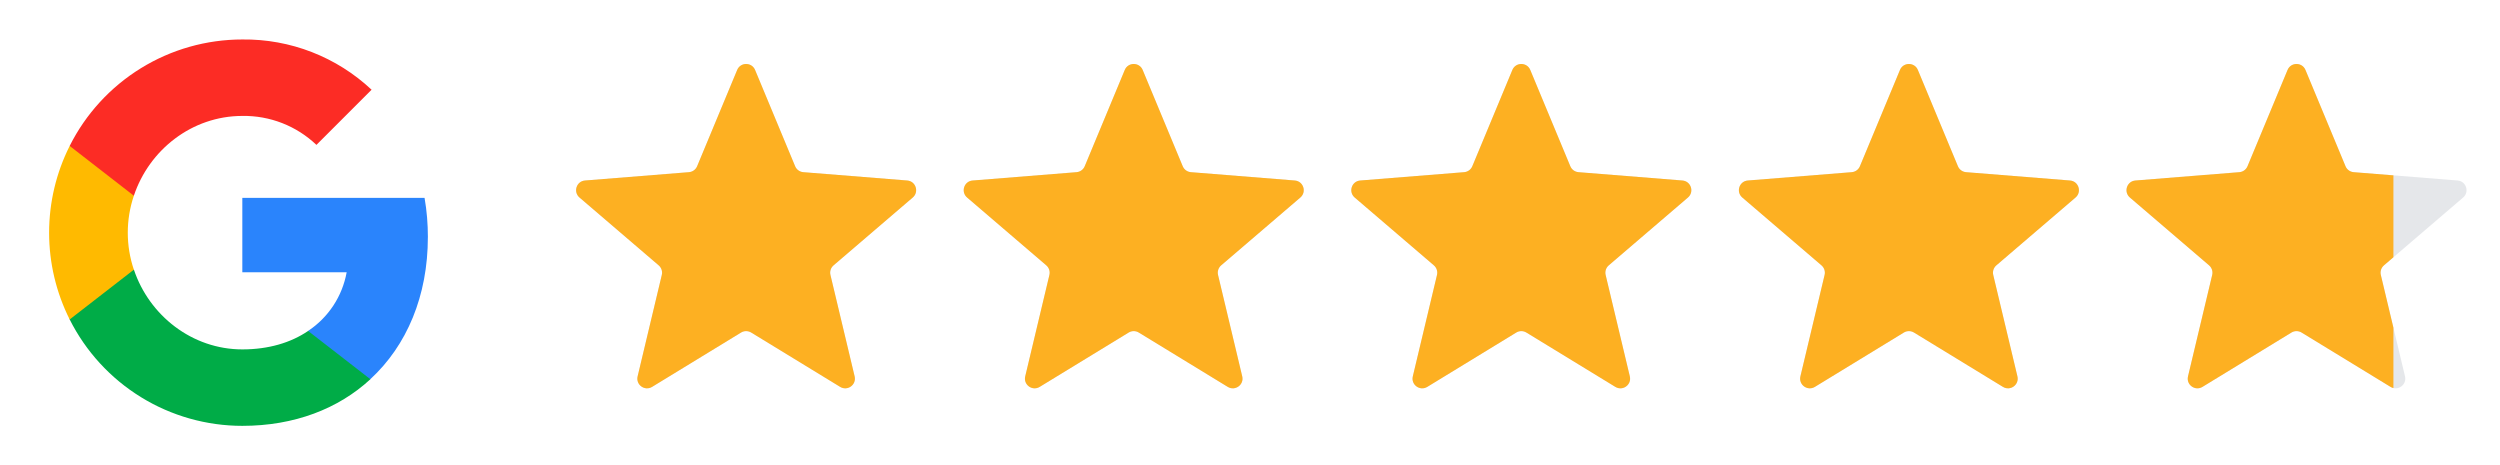 <svg width="129" height="24" viewBox="0 0 129 24" fill="none" xmlns="http://www.w3.org/2000/svg">
<path d="M22.079 12.234C22.079 11.557 22.024 10.875 21.907 10.209H12.504V14.048H17.888C17.777 14.661 17.544 15.246 17.202 15.766C16.859 16.287 16.415 16.733 15.896 17.077V19.567H19.108C20.994 17.831 22.078 15.267 22.078 12.234H22.079Z" fill="#2A84FC"/>
<path d="M12.504 21.974C15.192 21.974 17.46 21.092 19.112 19.568L15.899 17.077C15.006 17.685 13.852 18.029 12.507 18.029C9.907 18.029 7.701 16.275 6.91 13.916H3.595V16.483C4.425 18.134 5.698 19.522 7.271 20.491C8.844 21.461 10.656 21.974 12.504 21.974Z" fill="#00AC47"/>
<path d="M6.907 13.916C6.489 12.678 6.489 11.337 6.907 10.099V7.531H3.595C2.897 8.92 2.534 10.453 2.534 12.008C2.534 13.562 2.897 15.095 3.595 16.484L6.907 13.916Z" fill="#FFBA00"/>
<path d="M12.504 5.982C13.925 5.959 15.299 6.496 16.328 7.476L19.174 4.63C17.369 2.937 14.979 2.007 12.504 2.037C10.655 2.037 8.843 2.55 7.27 3.52C5.697 4.49 4.424 5.878 3.595 7.53L6.907 10.1C7.694 7.737 9.903 5.982 12.504 5.982Z" fill="#FC2C25"/>
<g clip-path="url(#clip0_4765_698)">
<path d="M38.038 3.61C38.209 3.199 38.791 3.199 38.962 3.61L41.028 8.577C41.1 8.751 41.263 8.869 41.45 8.884L46.812 9.314C47.256 9.349 47.435 9.903 47.098 10.192L43.012 13.692C42.869 13.814 42.807 14.005 42.851 14.188L44.099 19.421C44.202 19.853 43.731 20.195 43.352 19.963L38.761 17.159C38.601 17.061 38.399 17.061 38.239 17.159L33.648 19.963C33.269 20.195 32.798 19.853 32.901 19.421L34.149 14.188C34.193 14.005 34.131 13.814 33.988 13.692L29.902 10.192C29.565 9.903 29.744 9.349 30.188 9.314L35.55 8.884C35.737 8.869 35.9 8.751 35.972 8.577L38.038 3.61Z" fill="#E5E7EA"/>
<g clip-path="url(#clip1_4765_698)">
<path d="M38.038 3.61C38.209 3.199 38.791 3.199 38.962 3.61L41.028 8.577C41.1 8.751 41.263 8.869 41.45 8.884L46.812 9.314C47.256 9.349 47.435 9.903 47.098 10.192L43.012 13.692C42.869 13.814 42.807 14.005 42.851 14.188L44.099 19.421C44.202 19.853 43.731 20.195 43.352 19.963L38.761 17.159C38.601 17.061 38.399 17.061 38.239 17.159L33.648 19.963C33.269 20.195 32.798 19.853 32.901 19.421L34.149 14.188C34.193 14.005 34.131 13.814 33.988 13.692L29.902 10.192C29.565 9.903 29.744 9.349 30.188 9.314L35.55 8.884C35.737 8.869 35.9 8.751 35.972 8.577L38.038 3.61Z" fill="#FDB022"/>
</g>
</g>
<g clip-path="url(#clip2_4765_698)">
<path d="M58.038 3.61C58.209 3.199 58.791 3.199 58.962 3.61L61.028 8.577C61.1 8.751 61.263 8.869 61.45 8.884L66.812 9.314C67.256 9.349 67.435 9.903 67.098 10.192L63.012 13.692C62.869 13.814 62.807 14.005 62.851 14.188L64.099 19.421C64.202 19.853 63.731 20.195 63.352 19.963L58.761 17.159C58.601 17.061 58.399 17.061 58.239 17.159L53.648 19.963C53.269 20.195 52.798 19.853 52.901 19.421L54.149 14.188C54.193 14.005 54.131 13.814 53.988 13.692L49.902 10.192C49.565 9.903 49.744 9.349 50.188 9.314L55.55 8.884C55.737 8.869 55.9 8.751 55.972 8.577L58.038 3.61Z" fill="#E5E7EA"/>
<g clip-path="url(#clip3_4765_698)">
<path d="M58.038 3.61C58.209 3.199 58.791 3.199 58.962 3.61L61.028 8.577C61.1 8.751 61.263 8.869 61.45 8.884L66.812 9.314C67.256 9.349 67.435 9.903 67.098 10.192L63.012 13.692C62.869 13.814 62.807 14.005 62.851 14.188L64.099 19.421C64.202 19.853 63.731 20.195 63.352 19.963L58.761 17.159C58.601 17.061 58.399 17.061 58.239 17.159L53.648 19.963C53.269 20.195 52.798 19.853 52.901 19.421L54.149 14.188C54.193 14.005 54.131 13.814 53.988 13.692L49.902 10.192C49.565 9.903 49.744 9.349 50.188 9.314L55.55 8.884C55.737 8.869 55.9 8.751 55.972 8.577L58.038 3.61Z" fill="#FDB022"/>
</g>
</g>
<g clip-path="url(#clip4_4765_698)">
<path d="M78.038 3.61C78.209 3.199 78.791 3.199 78.962 3.61L81.028 8.577C81.1 8.751 81.263 8.869 81.45 8.884L86.812 9.314C87.256 9.349 87.435 9.903 87.098 10.192L83.012 13.692C82.869 13.814 82.807 14.005 82.851 14.188L84.099 19.421C84.202 19.853 83.731 20.195 83.352 19.963L78.761 17.159C78.601 17.061 78.399 17.061 78.239 17.159L73.648 19.963C73.269 20.195 72.798 19.853 72.901 19.421L74.149 14.188C74.193 14.005 74.131 13.814 73.988 13.692L69.902 10.192C69.565 9.903 69.744 9.349 70.188 9.314L75.55 8.884C75.737 8.869 75.9 8.751 75.972 8.577L78.038 3.61Z" fill="#E5E7EA"/>
<g clip-path="url(#clip5_4765_698)">
<path d="M78.038 3.61C78.209 3.199 78.791 3.199 78.962 3.61L81.028 8.577C81.1 8.751 81.263 8.869 81.45 8.884L86.812 9.314C87.256 9.349 87.435 9.903 87.098 10.192L83.012 13.692C82.869 13.814 82.807 14.005 82.851 14.188L84.099 19.421C84.202 19.853 83.731 20.195 83.352 19.963L78.761 17.159C78.601 17.061 78.399 17.061 78.239 17.159L73.648 19.963C73.269 20.195 72.798 19.853 72.901 19.421L74.149 14.188C74.193 14.005 74.131 13.814 73.988 13.692L69.902 10.192C69.565 9.903 69.744 9.349 70.188 9.314L75.55 8.884C75.737 8.869 75.9 8.751 75.972 8.577L78.038 3.61Z" fill="#FDB022"/>
</g>
</g>
<g clip-path="url(#clip6_4765_698)">
<path d="M98.038 3.61C98.209 3.199 98.791 3.199 98.962 3.61L101.028 8.577C101.1 8.751 101.263 8.869 101.449 8.884L106.812 9.314C107.256 9.349 107.435 9.903 107.098 10.192L103.012 13.692C102.869 13.814 102.807 14.005 102.851 14.188L104.099 19.421C104.202 19.853 103.731 20.195 103.352 19.963L98.761 17.159C98.601 17.061 98.399 17.061 98.239 17.159L93.648 19.963C93.269 20.195 92.798 19.853 92.901 19.421L94.149 14.188C94.193 14.005 94.131 13.814 93.988 13.692L89.902 10.192C89.565 9.903 89.744 9.349 90.188 9.314L95.55 8.884C95.737 8.869 95.9 8.751 95.972 8.577L98.038 3.61Z" fill="#E5E7EA"/>
<g clip-path="url(#clip7_4765_698)">
<path d="M98.038 3.61C98.209 3.199 98.791 3.199 98.962 3.61L101.028 8.577C101.1 8.751 101.263 8.869 101.449 8.884L106.812 9.314C107.256 9.349 107.435 9.903 107.098 10.192L103.012 13.692C102.869 13.814 102.807 14.005 102.851 14.188L104.099 19.421C104.202 19.853 103.731 20.195 103.352 19.963L98.761 17.159C98.601 17.061 98.399 17.061 98.239 17.159L93.648 19.963C93.269 20.195 92.798 19.853 92.901 19.421L94.149 14.188C94.193 14.005 94.131 13.814 93.988 13.692L89.902 10.192C89.565 9.903 89.744 9.349 90.188 9.314L95.55 8.884C95.737 8.869 95.9 8.751 95.972 8.577L98.038 3.61Z" fill="#FDB022"/>
</g>
</g>
<g clip-path="url(#clip8_4765_698)">
<path d="M118.038 3.61C118.209 3.199 118.791 3.199 118.962 3.61L121.028 8.577C121.1 8.751 121.263 8.869 121.449 8.884L126.812 9.314C127.256 9.349 127.435 9.903 127.098 10.192L123.012 13.692C122.869 13.814 122.807 14.005 122.851 14.188L124.099 19.421C124.202 19.853 123.731 20.195 123.352 19.963L118.761 17.159C118.601 17.061 118.399 17.061 118.239 17.159L113.648 19.963C113.269 20.195 112.798 19.853 112.901 19.421L114.149 14.188C114.193 14.005 114.131 13.814 113.988 13.692L109.902 10.192C109.565 9.903 109.744 9.349 110.188 9.314L115.551 8.884C115.737 8.869 115.9 8.751 115.972 8.577L118.038 3.61Z" fill="#E5E7EA"/>
<g clip-path="url(#clip9_4765_698)">
<path d="M118.038 3.61C118.209 3.199 118.791 3.199 118.962 3.61L121.028 8.577C121.1 8.751 121.263 8.869 121.449 8.884L126.812 9.314C127.256 9.349 127.435 9.903 127.098 10.192L123.012 13.692C122.869 13.814 122.807 14.005 122.851 14.188L124.099 19.421C124.202 19.853 123.731 20.195 123.352 19.963L118.761 17.159C118.601 17.061 118.399 17.061 118.239 17.159L113.648 19.963C113.269 20.195 112.798 19.853 112.901 19.421L114.149 14.188C114.193 14.005 114.131 13.814 113.988 13.692L109.902 10.192C109.565 9.903 109.744 9.349 110.188 9.314L115.551 8.884C115.737 8.869 115.9 8.751 115.972 8.577L118.038 3.61Z" fill="#FDB022"/>
</g>
</g>
<defs>
<clipPath id="clip0_4765_698">
<rect width="20" height="20" fill="white" transform="translate(28.5 2)"/>
</clipPath>
<clipPath id="clip1_4765_698">
<rect width="20" height="20" fill="white" transform="translate(28.5 2)"/>
</clipPath>
<clipPath id="clip2_4765_698">
<rect width="20" height="20" fill="white" transform="translate(48.5 2)"/>
</clipPath>
<clipPath id="clip3_4765_698">
<rect width="20" height="20" fill="white" transform="translate(48.5 2)"/>
</clipPath>
<clipPath id="clip4_4765_698">
<rect width="20" height="20" fill="white" transform="translate(68.5 2)"/>
</clipPath>
<clipPath id="clip5_4765_698">
<rect width="20" height="20" fill="white" transform="translate(68.5 2)"/>
</clipPath>
<clipPath id="clip6_4765_698">
<rect width="20" height="20" fill="white" transform="translate(88.5 2)"/>
</clipPath>
<clipPath id="clip7_4765_698">
<rect width="20" height="20" fill="white" transform="translate(88.5 2)"/>
</clipPath>
<clipPath id="clip8_4765_698">
<rect width="20" height="20" fill="white" transform="translate(108.5 2)"/>
</clipPath>
<clipPath id="clip9_4765_698">
<rect width="15" height="20" fill="white" transform="translate(108.5 2)"/>
</clipPath>
</defs>
</svg>
